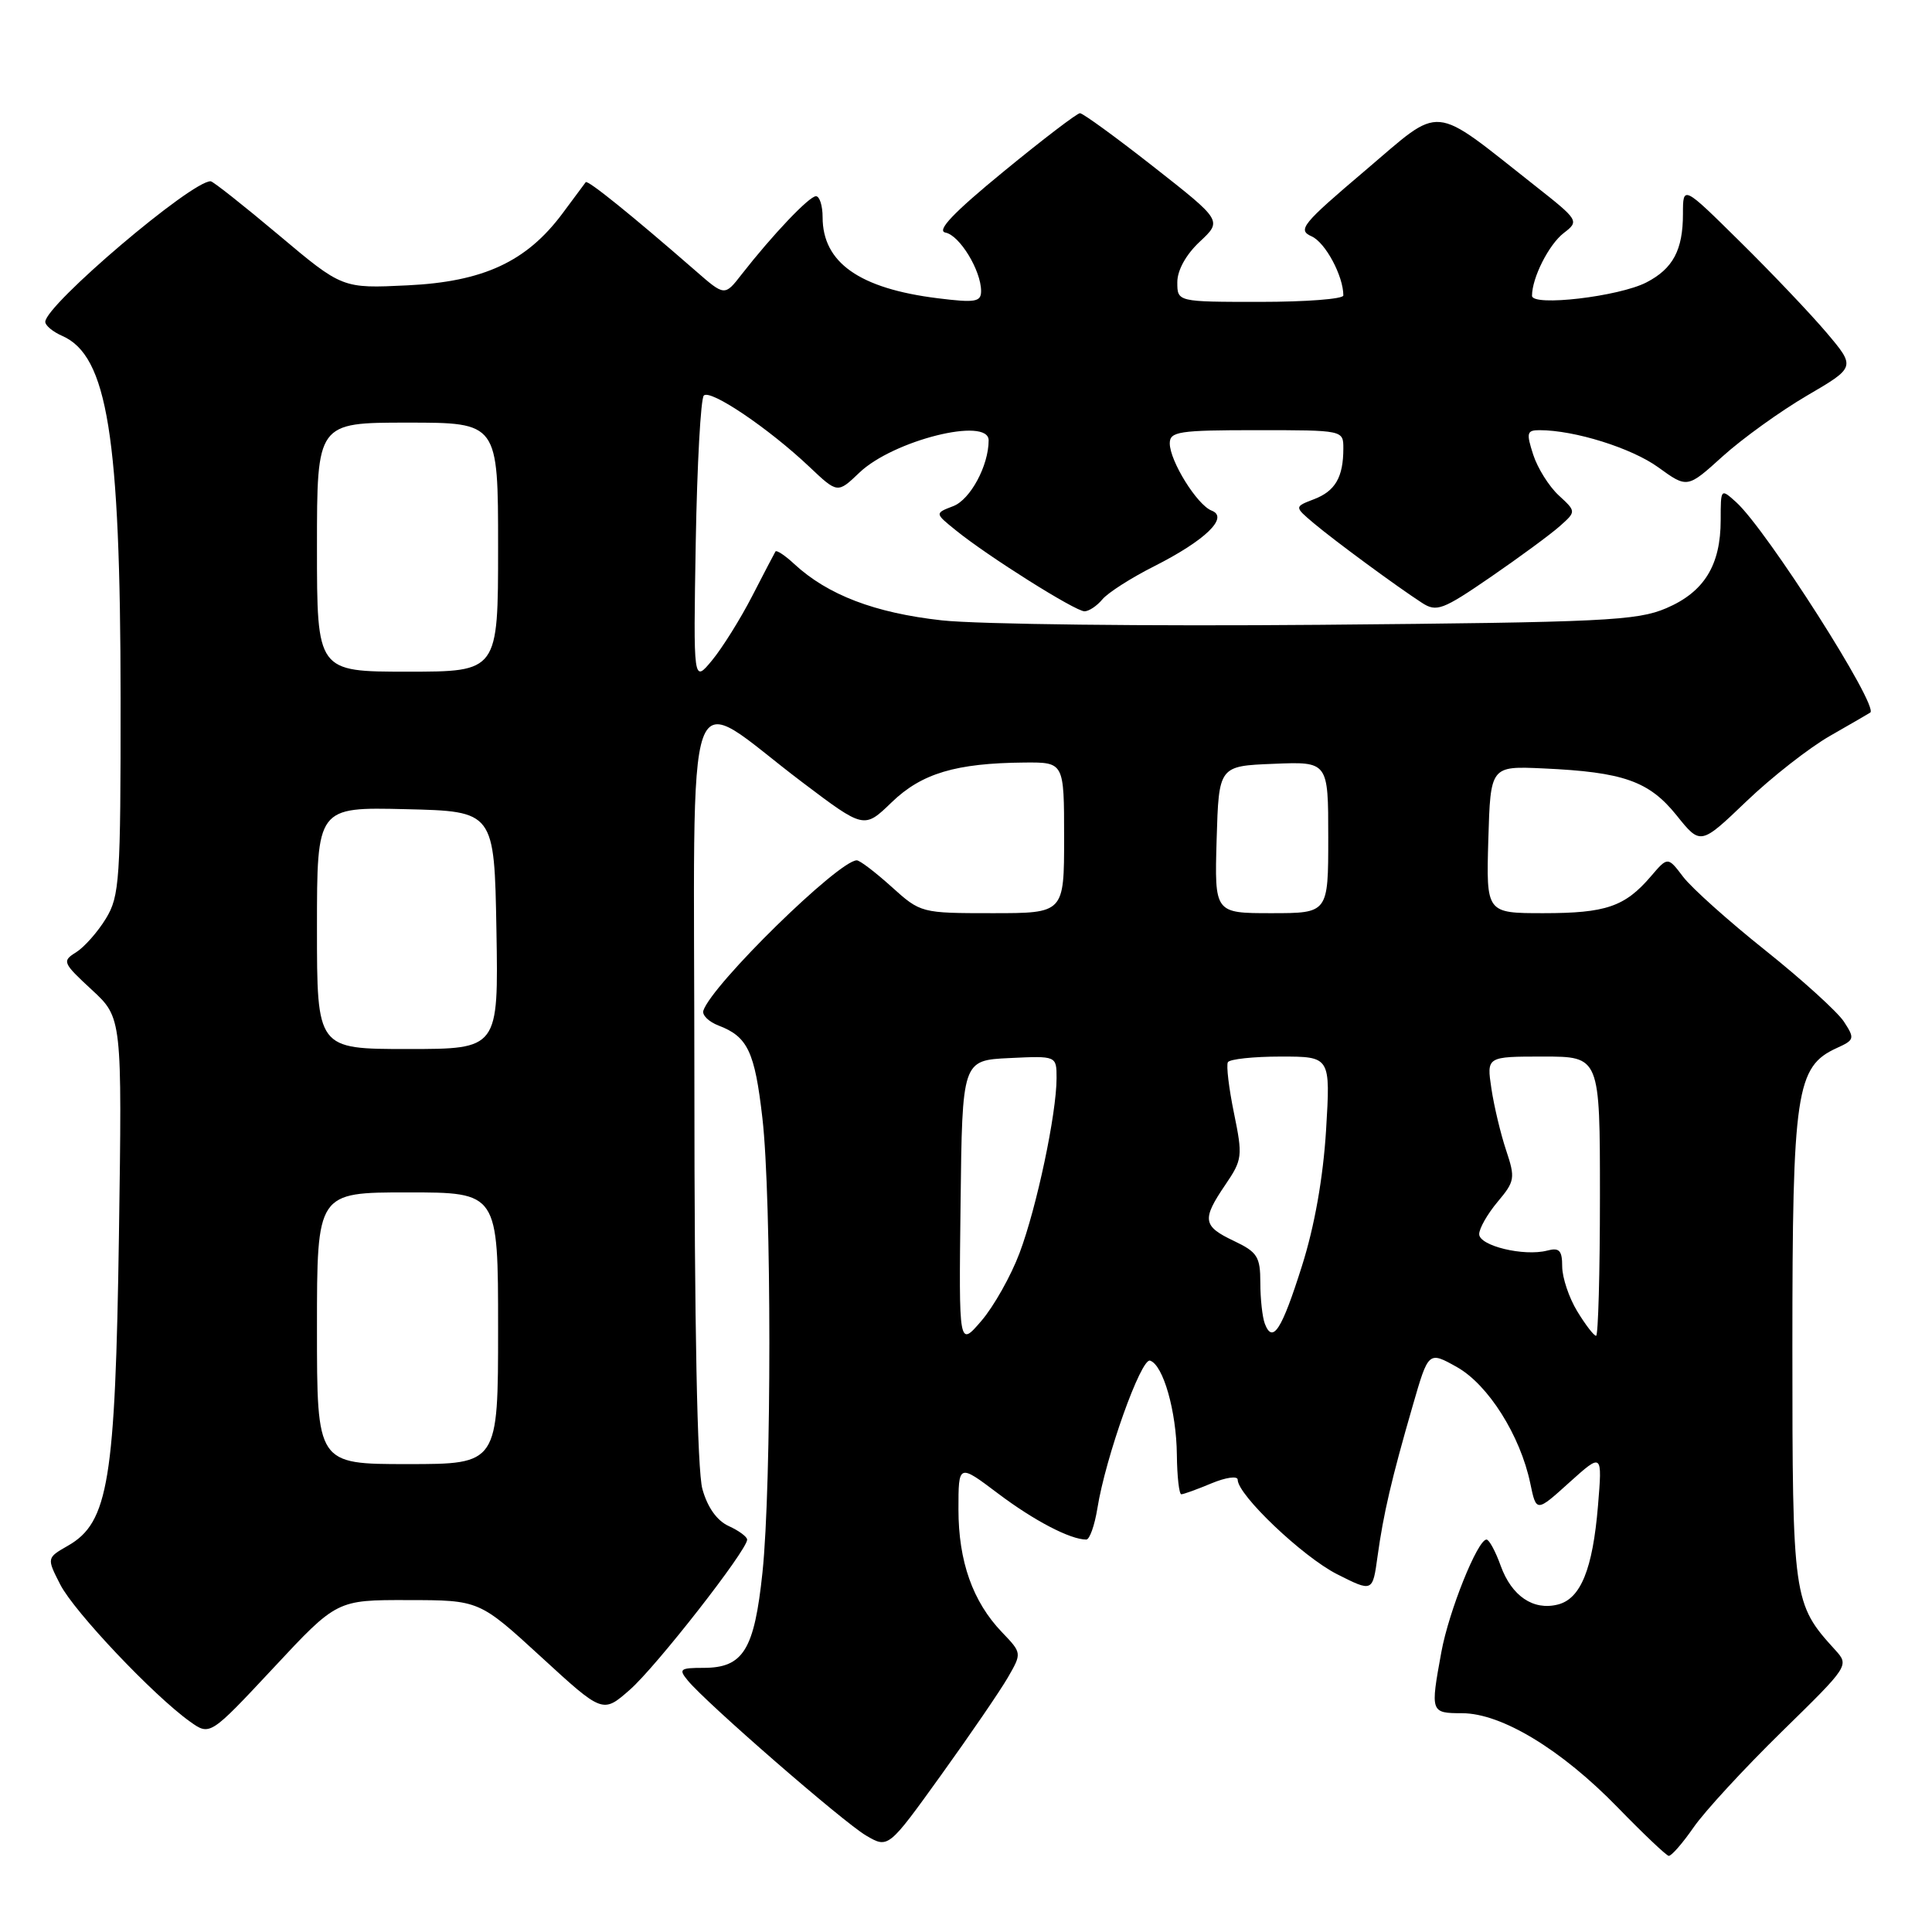 <?xml version="1.0" encoding="UTF-8" standalone="no"?>
<!DOCTYPE svg PUBLIC "-//W3C//DTD SVG 1.1//EN" "http://www.w3.org/Graphics/SVG/1.1/DTD/svg11.dtd" >
<svg xmlns="http://www.w3.org/2000/svg" xmlns:xlink="http://www.w3.org/1999/xlink" version="1.1" viewBox="0 0 256 256">
 <g >
 <path fill="currentColor"
d=" M 224.40 242.15 C 225.86 240.03 231.11 234.34 236.06 229.49 C 245.03 220.71 245.05 220.69 243.15 218.60 C 237.59 212.50 237.50 211.88 237.50 178.50 C 237.50 144.60 237.99 141.33 243.38 138.87 C 245.74 137.80 245.79 137.61 244.32 135.36 C 243.46 134.06 238.79 129.82 233.93 125.94 C 229.07 122.07 224.17 117.68 223.04 116.20 C 220.99 113.50 220.99 113.50 218.75 116.12 C 215.31 120.14 212.79 121.00 204.53 121.00 C 196.93 121.00 196.93 121.00 197.21 111.25 C 197.50 101.50 197.50 101.50 204.50 101.82 C 215.11 102.30 218.50 103.50 222.15 108.03 C 225.33 112.00 225.33 112.00 231.42 106.17 C 234.76 102.97 239.75 99.07 242.50 97.50 C 245.25 95.93 247.64 94.54 247.82 94.42 C 249.00 93.59 234.09 70.20 230.06 66.55 C 228.01 64.70 228.00 64.71 228.00 68.89 C 228.00 74.89 225.82 78.44 220.79 80.59 C 216.91 82.25 212.53 82.46 175.00 82.79 C 152.18 82.99 129.58 82.73 124.79 82.20 C 115.93 81.22 109.69 78.84 105.25 74.74 C 104.02 73.59 102.89 72.85 102.75 73.08 C 102.61 73.31 101.22 75.97 99.66 79.00 C 98.10 82.03 95.71 85.85 94.35 87.50 C 91.87 90.50 91.87 90.50 92.19 71.83 C 92.37 61.56 92.85 52.82 93.26 52.41 C 94.13 51.54 101.86 56.76 107.24 61.85 C 110.98 65.39 110.98 65.39 113.86 62.64 C 118.33 58.35 131.00 55.18 131.00 58.35 C 131.00 61.70 128.57 66.21 126.30 67.07 C 123.85 68.01 123.85 68.01 126.68 70.29 C 130.88 73.70 142.48 81.00 143.70 81.00 C 144.28 81.00 145.35 80.29 146.07 79.42 C 146.79 78.55 149.88 76.57 152.94 75.03 C 159.72 71.60 162.87 68.55 160.55 67.66 C 158.63 66.92 155.01 61.10 155.00 58.75 C 155.00 57.18 156.21 57.00 166.50 57.00 C 178.00 57.00 178.00 57.00 178.00 59.42 C 178.00 63.23 176.93 65.07 174.11 66.15 C 171.50 67.15 171.50 67.15 174.08 69.33 C 176.90 71.70 185.03 77.68 188.42 79.88 C 190.35 81.13 191.16 80.83 197.52 76.46 C 201.36 73.82 205.48 70.79 206.68 69.72 C 208.86 67.78 208.86 67.78 206.54 65.64 C 205.26 64.46 203.74 62.04 203.16 60.25 C 202.22 57.35 202.31 57.00 204.00 57.00 C 208.64 57.00 216.21 59.37 219.74 61.93 C 223.58 64.71 223.58 64.71 228.27 60.46 C 230.85 58.13 235.87 54.51 239.42 52.43 C 245.89 48.65 245.89 48.65 242.02 44.07 C 239.89 41.56 234.74 36.14 230.57 32.03 C 223.00 24.55 223.00 24.55 223.00 28.34 C 223.00 33.13 221.68 35.60 218.16 37.42 C 214.52 39.30 203.00 40.65 203.00 39.19 C 203.00 36.81 205.23 32.40 207.20 30.88 C 209.27 29.29 209.22 29.20 203.40 24.61 C 189.45 13.62 191.28 13.78 180.90 22.59 C 172.53 29.69 171.89 30.47 173.80 31.32 C 175.62 32.13 178.00 36.57 178.00 39.15 C 178.00 39.62 173.05 40.00 167.00 40.00 C 156.00 40.00 156.00 40.00 156.00 37.40 C 156.00 35.81 157.15 33.73 158.98 32.02 C 161.95 29.24 161.95 29.24 152.88 22.12 C 147.89 18.20 143.49 15.00 143.10 15.00 C 142.72 15.00 138.16 18.48 132.97 22.74 C 126.33 28.18 124.05 30.58 125.28 30.82 C 127.16 31.18 130.00 35.84 130.00 38.57 C 130.00 40.01 129.23 40.14 124.25 39.52 C 113.88 38.23 109.00 34.80 109.00 28.78 C 109.00 27.25 108.60 26.00 108.12 26.00 C 107.22 26.00 102.36 31.12 98.26 36.37 C 96.02 39.25 96.02 39.25 92.15 35.87 C 83.76 28.56 77.87 23.80 77.61 24.14 C 77.46 24.34 76.07 26.21 74.52 28.30 C 69.76 34.68 64.05 37.33 54.00 37.81 C 45.36 38.23 45.36 38.23 36.93 31.14 C 32.29 27.24 28.24 24.04 27.92 24.02 C 25.42 23.92 6.00 40.43 6.00 42.65 C 6.00 43.13 7.01 43.97 8.25 44.51 C 14.24 47.14 15.95 57.78 15.98 92.50 C 15.99 116.60 15.85 118.74 14.03 121.72 C 12.95 123.49 11.17 125.50 10.09 126.18 C 8.20 127.35 8.30 127.58 12.15 131.14 C 16.18 134.86 16.18 134.86 15.76 163.68 C 15.28 196.21 14.37 201.73 9.03 204.80 C 6.18 206.43 6.18 206.43 7.99 209.97 C 9.83 213.56 20.32 224.65 25.16 228.11 C 27.82 230.01 27.82 230.01 36.23 221.01 C 44.63 212.00 44.63 212.00 54.06 212.02 C 63.50 212.03 63.50 212.03 71.69 219.54 C 79.87 227.05 79.87 227.05 83.46 223.90 C 86.94 220.85 99.00 205.41 99.00 204.01 C 99.00 203.63 97.90 202.82 96.56 202.21 C 95.00 201.50 93.74 199.73 93.07 197.30 C 92.39 194.87 92.01 175.54 92.01 143.69 C 92.00 86.75 90.28 91.56 106.33 103.67 C 114.50 109.84 114.50 109.84 118.16 106.30 C 122.13 102.47 126.66 101.12 135.75 101.04 C 141.00 101.00 141.00 101.00 141.00 111.00 C 141.00 121.00 141.00 121.00 131.50 121.00 C 122.05 121.00 121.99 120.98 118.13 117.50 C 116.00 115.58 113.93 114.00 113.53 114.00 C 111.14 114.00 94.36 130.43 93.20 133.91 C 93.00 134.50 93.91 135.39 95.21 135.89 C 99.07 137.36 100.01 139.33 101.02 148.14 C 102.25 158.79 102.25 196.76 101.03 208.37 C 99.95 218.63 98.49 221.00 93.22 221.00 C 90.10 221.00 89.89 221.17 91.13 222.67 C 93.58 225.66 111.74 241.45 114.76 243.22 C 117.70 244.94 117.70 244.94 124.69 235.22 C 128.54 229.87 132.52 224.05 133.55 222.27 C 135.41 219.04 135.41 219.04 132.76 216.27 C 128.89 212.23 127.00 206.88 127.00 200.00 C 127.00 193.94 127.00 193.94 132.25 197.90 C 137.01 201.49 141.82 204.00 143.94 204.00 C 144.38 204.00 145.04 202.14 145.41 199.86 C 146.49 193.09 151.20 179.90 152.39 180.29 C 154.13 180.86 155.88 187.00 155.94 192.75 C 155.97 195.64 156.24 198.00 156.53 198.00 C 156.82 198.00 158.62 197.35 160.53 196.55 C 162.45 195.75 164.00 195.54 164.00 196.07 C 164.00 198.09 172.61 206.27 177.15 208.58 C 181.88 210.97 181.88 210.97 182.53 206.24 C 183.31 200.59 184.38 195.98 187.19 186.27 C 189.28 179.03 189.28 179.03 193.06 181.15 C 197.20 183.48 201.45 190.22 202.77 196.55 C 203.57 200.39 203.57 200.39 207.94 196.44 C 212.32 192.50 212.32 192.50 211.74 199.54 C 211.04 207.94 209.45 211.85 206.42 212.61 C 203.17 213.43 200.31 211.49 198.86 207.50 C 198.17 205.57 197.32 204.00 196.97 204.00 C 195.79 204.00 191.98 213.49 190.99 218.89 C 189.52 226.92 189.54 227.00 193.75 227.01 C 198.97 227.02 206.89 231.82 214.34 239.48 C 217.73 242.97 220.78 245.86 221.11 245.91 C 221.45 245.96 222.93 244.27 224.40 242.15 Z  M 42.00 176.00 C 42.00 158.00 42.00 158.00 54.00 158.00 C 66.00 158.00 66.00 158.00 66.00 176.00 C 66.00 194.00 66.00 194.00 54.00 194.00 C 42.00 194.00 42.00 194.00 42.00 176.00 Z  M 127.28 159.50 C 127.50 140.50 127.50 140.50 133.75 140.20 C 140.00 139.90 140.00 139.90 140.00 142.86 C 140.00 147.55 137.37 159.99 135.10 166.02 C 133.96 169.06 131.68 173.11 130.04 175.02 C 127.05 178.50 127.05 178.50 127.28 159.50 Z  M 167.60 175.41 C 167.27 174.55 167.00 172.09 167.00 169.97 C 167.00 166.52 166.61 165.91 163.50 164.43 C 159.36 162.47 159.23 161.60 162.37 156.98 C 164.62 153.67 164.68 153.20 163.51 147.50 C 162.83 144.20 162.47 141.16 162.70 140.75 C 162.93 140.34 166.08 140.00 169.71 140.00 C 176.30 140.00 176.30 140.00 175.71 149.77 C 175.32 156.05 174.19 162.47 172.52 167.73 C 169.84 176.22 168.64 178.10 167.60 175.41 Z  M 208.99 173.75 C 207.90 171.96 207.01 169.30 207.00 167.84 C 207.00 165.69 206.63 165.28 205.01 165.71 C 201.93 166.51 196.00 165.08 196.00 163.53 C 196.00 162.77 197.10 160.85 198.44 159.25 C 200.73 156.53 200.80 156.10 199.57 152.42 C 198.85 150.27 197.97 146.59 197.62 144.25 C 196.98 140.00 196.98 140.00 204.49 140.00 C 212.00 140.00 212.00 140.00 212.00 158.50 C 212.00 168.68 211.77 177.00 211.49 177.00 C 211.20 177.00 210.08 175.54 208.99 173.75 Z  M 42.00 122.97 C 42.00 106.94 42.00 106.94 53.75 107.22 C 65.50 107.50 65.50 107.50 65.78 123.25 C 66.05 139.00 66.05 139.00 54.03 139.00 C 42.00 139.00 42.00 139.00 42.00 122.97 Z  M 161.21 111.25 C 161.50 101.50 161.50 101.50 168.75 101.21 C 176.00 100.91 176.00 100.91 176.00 110.96 C 176.00 121.00 176.00 121.00 168.46 121.00 C 160.93 121.00 160.93 121.00 161.21 111.25 Z  M 42.00 72.50 C 42.00 56.00 42.00 56.00 54.00 56.00 C 66.00 56.00 66.00 56.00 66.00 72.50 C 66.00 89.00 66.00 89.00 54.00 89.00 C 42.00 89.00 42.00 89.00 42.00 72.50 Z "/>
</g>
</svg>